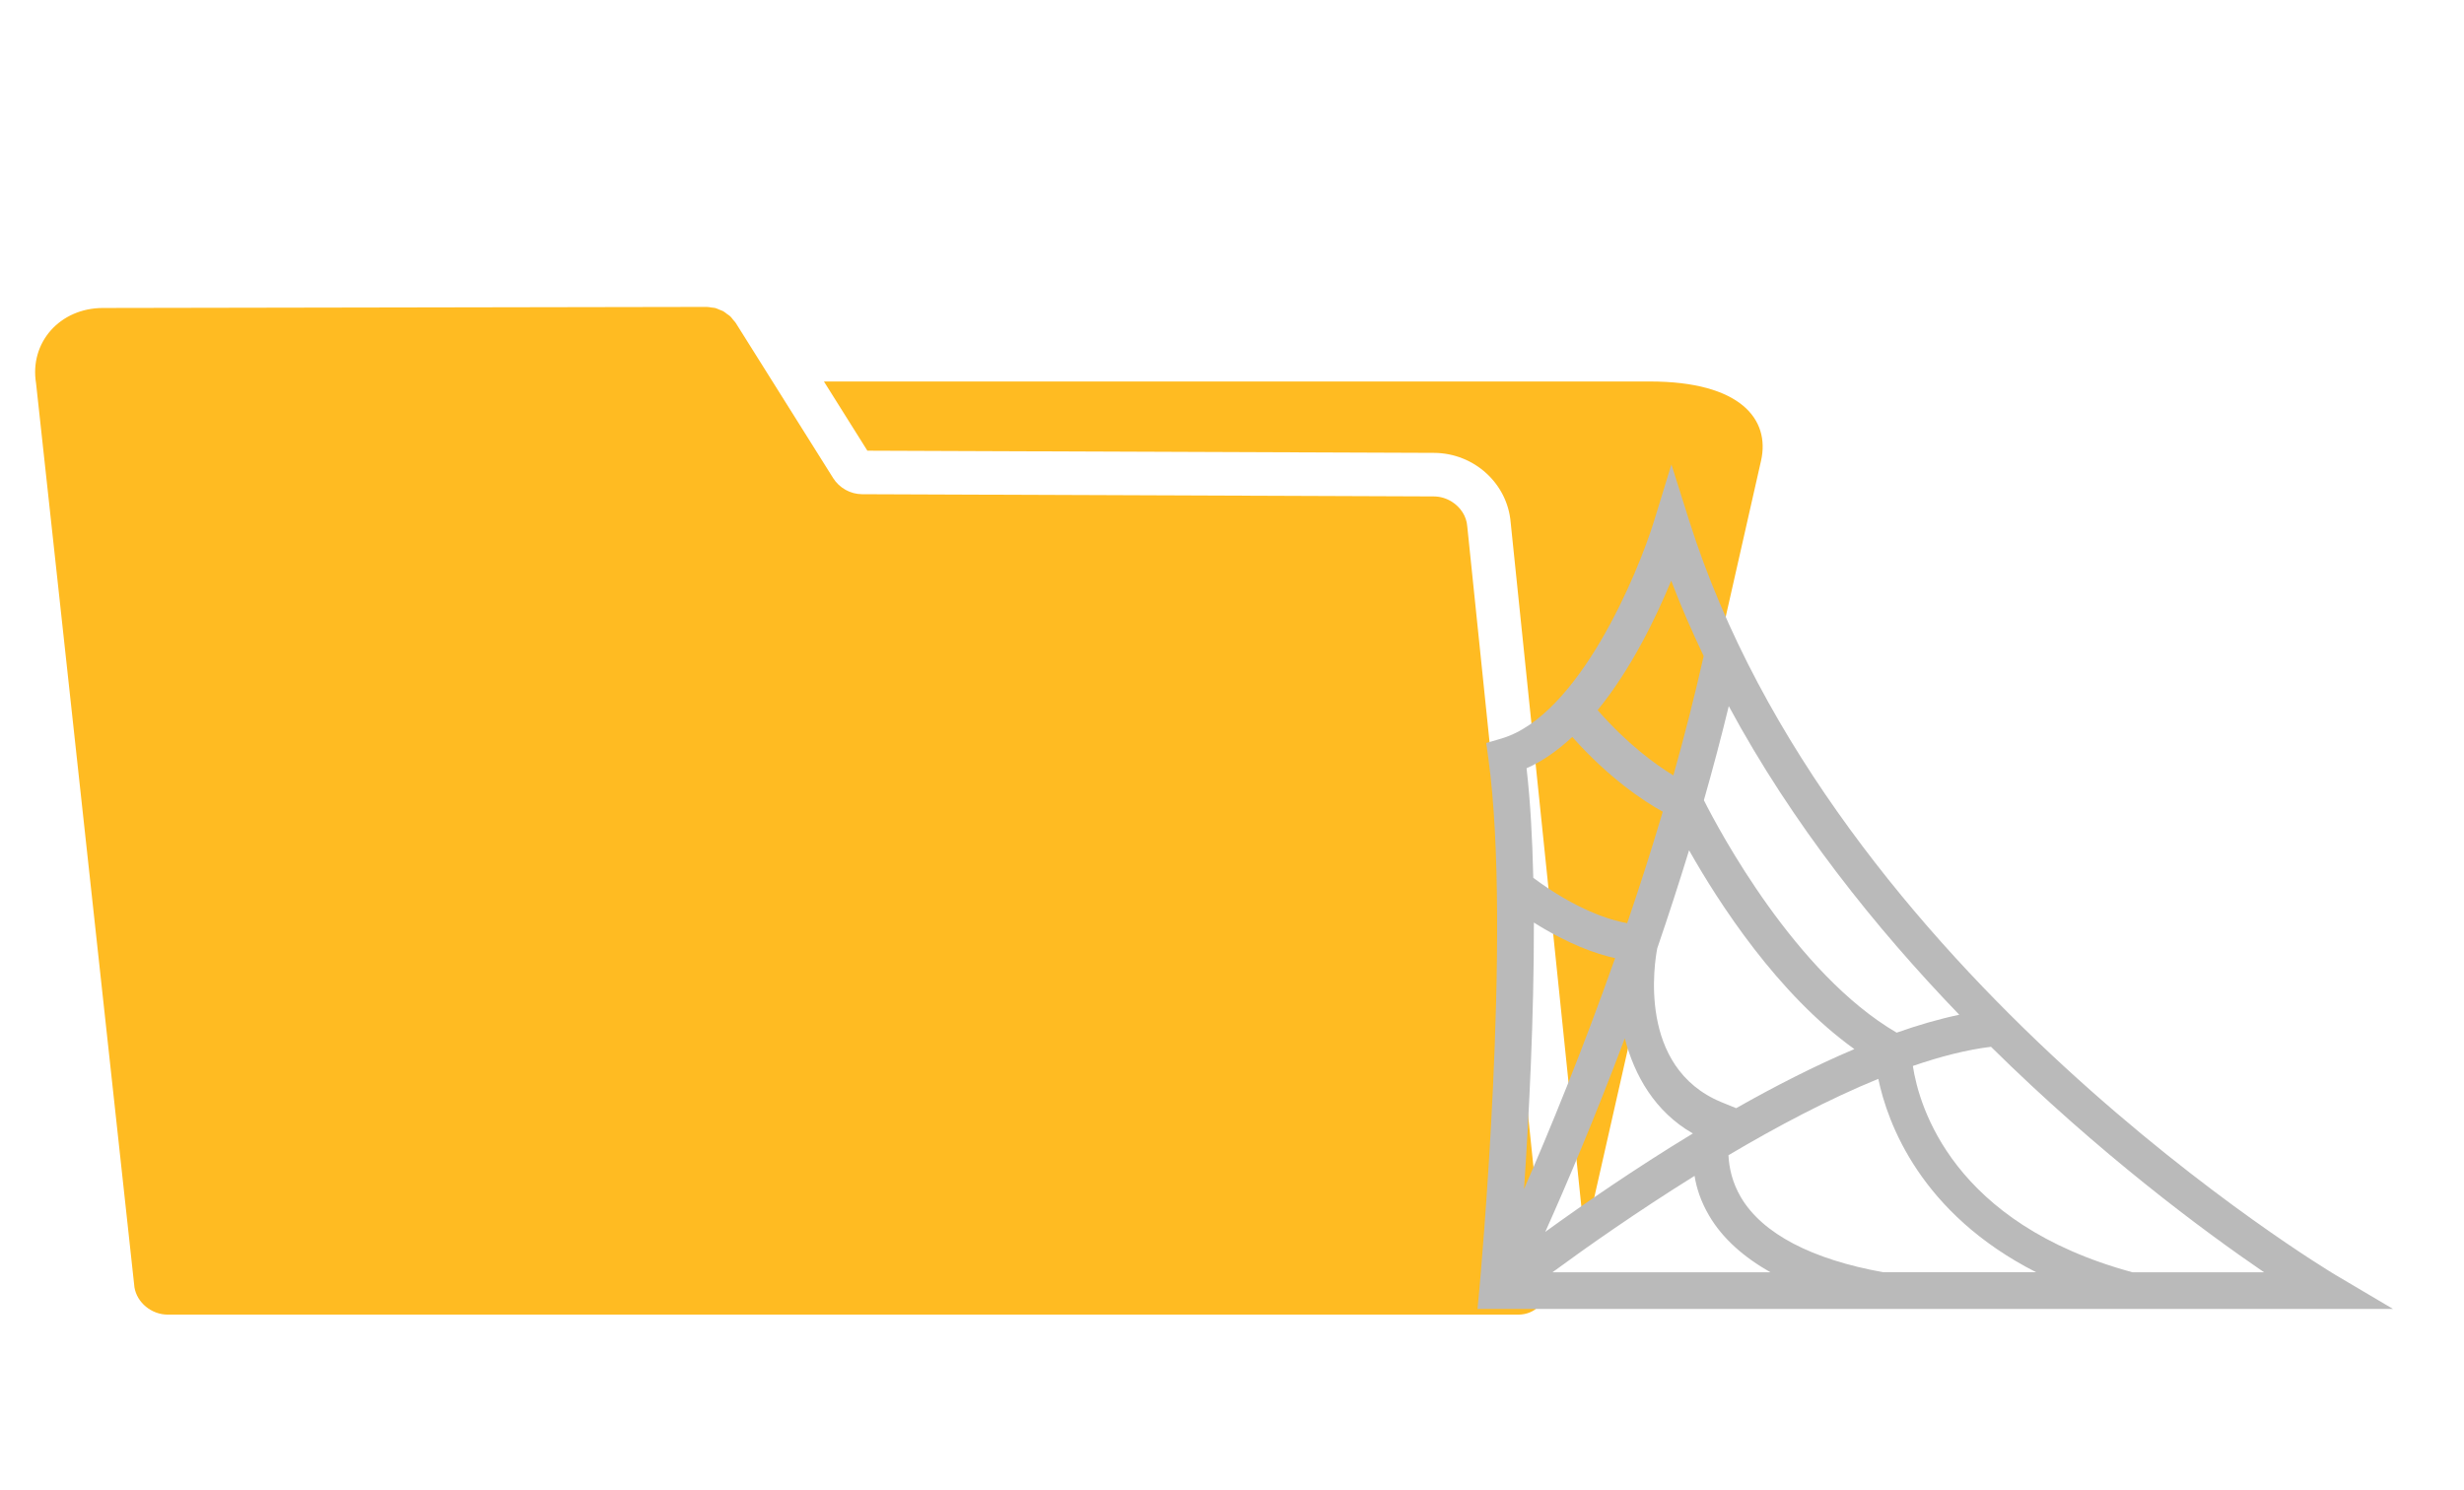 <?xml version="1.0" encoding="utf-8"?>
<!-- Generator: Adobe Illustrator 22.1.0, SVG Export Plug-In . SVG Version: 6.00 Build 0)  -->
<svg version="1.1" id="Layer_1" xmlns="http://www.w3.org/2000/svg" xmlns:xlink="http://www.w3.org/1999/xlink" x="0px" y="0px"
   viewBox="0 0 86.833 52.5" style="enable-background:new 0 0 86.833 52.5;" xml:space="preserve">
<g>
  <path style="fill:#FFBB22;" d="M58.143,13.446H29.036l1.531,2.439l19.968,0.077c1.411,0.005,2.591,1.08,2.702,2.453l2.611,25.272
    l6.212-27.447C62.39,14.781,61.337,13.446,58.143,13.446z"/>
  <path style="fill:#FFBB22;" d="M51.158,17.68c-0.185-0.115-0.402-0.182-0.629-0.183l-20.151-0.078
    c-0.203-0.001-0.403-0.056-0.579-0.154c-0.176-0.098-0.329-0.239-0.437-0.412l-3.432-5.468c-0.024-0.039-0.058-0.071-0.088-0.106
    c-0.035-0.043-0.066-0.091-0.107-0.129c-0.033-0.031-0.073-0.053-0.11-0.08c-0.045-0.033-0.087-0.071-0.136-0.099
    c-0.043-0.024-0.091-0.037-0.137-0.056c-0.048-0.019-0.093-0.045-0.144-0.058c-0.044-0.011-0.09-0.011-0.136-0.018
    c-0.055-0.008-0.109-0.022-0.166-0.021c0,0,0,0,0,0L3.628,10.855c-1.518,0.002-2.595,1.217-2.357,2.657l3.467,31.861
    c0.089,0.54,0.603,0.962,1.172,0.962h47.598c0.578,0,1.006-0.435,0.968-0.984l-2.769-26.799
    C51.683,18.192,51.466,17.871,51.158,17.68z"/>
</g>
<path style="fill:#BABABA;" d="M82.297,44.932c-0.177-0.105-17.73-10.627-22.77-26.583l-0.625-1.979l-0.609,1.984
  c-0.573,1.864-2.657,6.875-5.383,7.677l-0.534,0.157l0.076,0.552c0.842,6.102-0.306,18.564-0.317,18.689l-0.066,0.707h32.264
  L82.297,44.932z M54.055,32.516c1.206,0.762,2.203,1.112,2.863,1.254c-1.161,3.282-2.325,6.112-3.21,8.138
  C53.88,39.358,54.062,35.839,54.055,32.516z M59.524,29.969c1.048,1.854,3.123,5.071,5.825,7.007
  c-1.393,0.59-2.806,1.312-4.166,2.083l-0.516-0.211c-2.977-1.226-2.356-4.95-2.265-5.422C58.782,32.315,59.159,31.159,59.524,29.969
  z M59.658,39.95c-2.047,1.242-3.883,2.513-5.201,3.468c0.726-1.62,1.737-3.99,2.802-6.82C57.598,37.9,58.315,39.182,59.658,39.95z
   M59.718,41.445c0.067,0.424,0.214,0.892,0.514,1.404c0.47,0.8,1.211,1.455,2.16,1.994H54.71
  C55.899,43.969,57.678,42.715,59.718,41.445z M61.359,42.213c-0.319-0.536-0.425-1.059-0.447-1.496
  c1.709-1.013,3.529-1.975,5.281-2.692c0.326,1.567,1.489,4.743,5.562,6.816h-5.388C63.852,44.39,62.118,43.486,61.359,42.213z
   M66.84,36.397c-3.567-2.08-6.254-7.12-6.794-8.192c0.31-1.087,0.605-2.195,0.877-3.317c2.243,4.16,5.174,7.817,8.123,10.878
  C68.336,35.915,67.597,36.13,66.84,36.397z M58.894,20.466c0.343,0.907,0.733,1.788,1.145,2.657c-0.319,1.42-0.68,2.828-1.068,4.207
  c-0.62-0.375-1.623-1.104-2.67-2.301C57.482,23.583,58.356,21.776,58.894,20.466z M55.409,25.975
  c1.293,1.455,2.523,2.267,3.188,2.635c-0.402,1.354-0.823,2.668-1.254,3.929c-0.594-0.106-1.787-0.467-3.309-1.599
  c-0.032-1.391-0.104-2.713-0.237-3.862C54.378,26.823,54.913,26.434,55.409,25.975z M75.147,44.842
  c-6.329-1.716-7.518-5.836-7.737-7.271c0.967-0.333,1.895-0.571,2.754-0.676c3.804,3.757,7.496,6.495,9.624,7.948H75.147z"/>
</svg>
